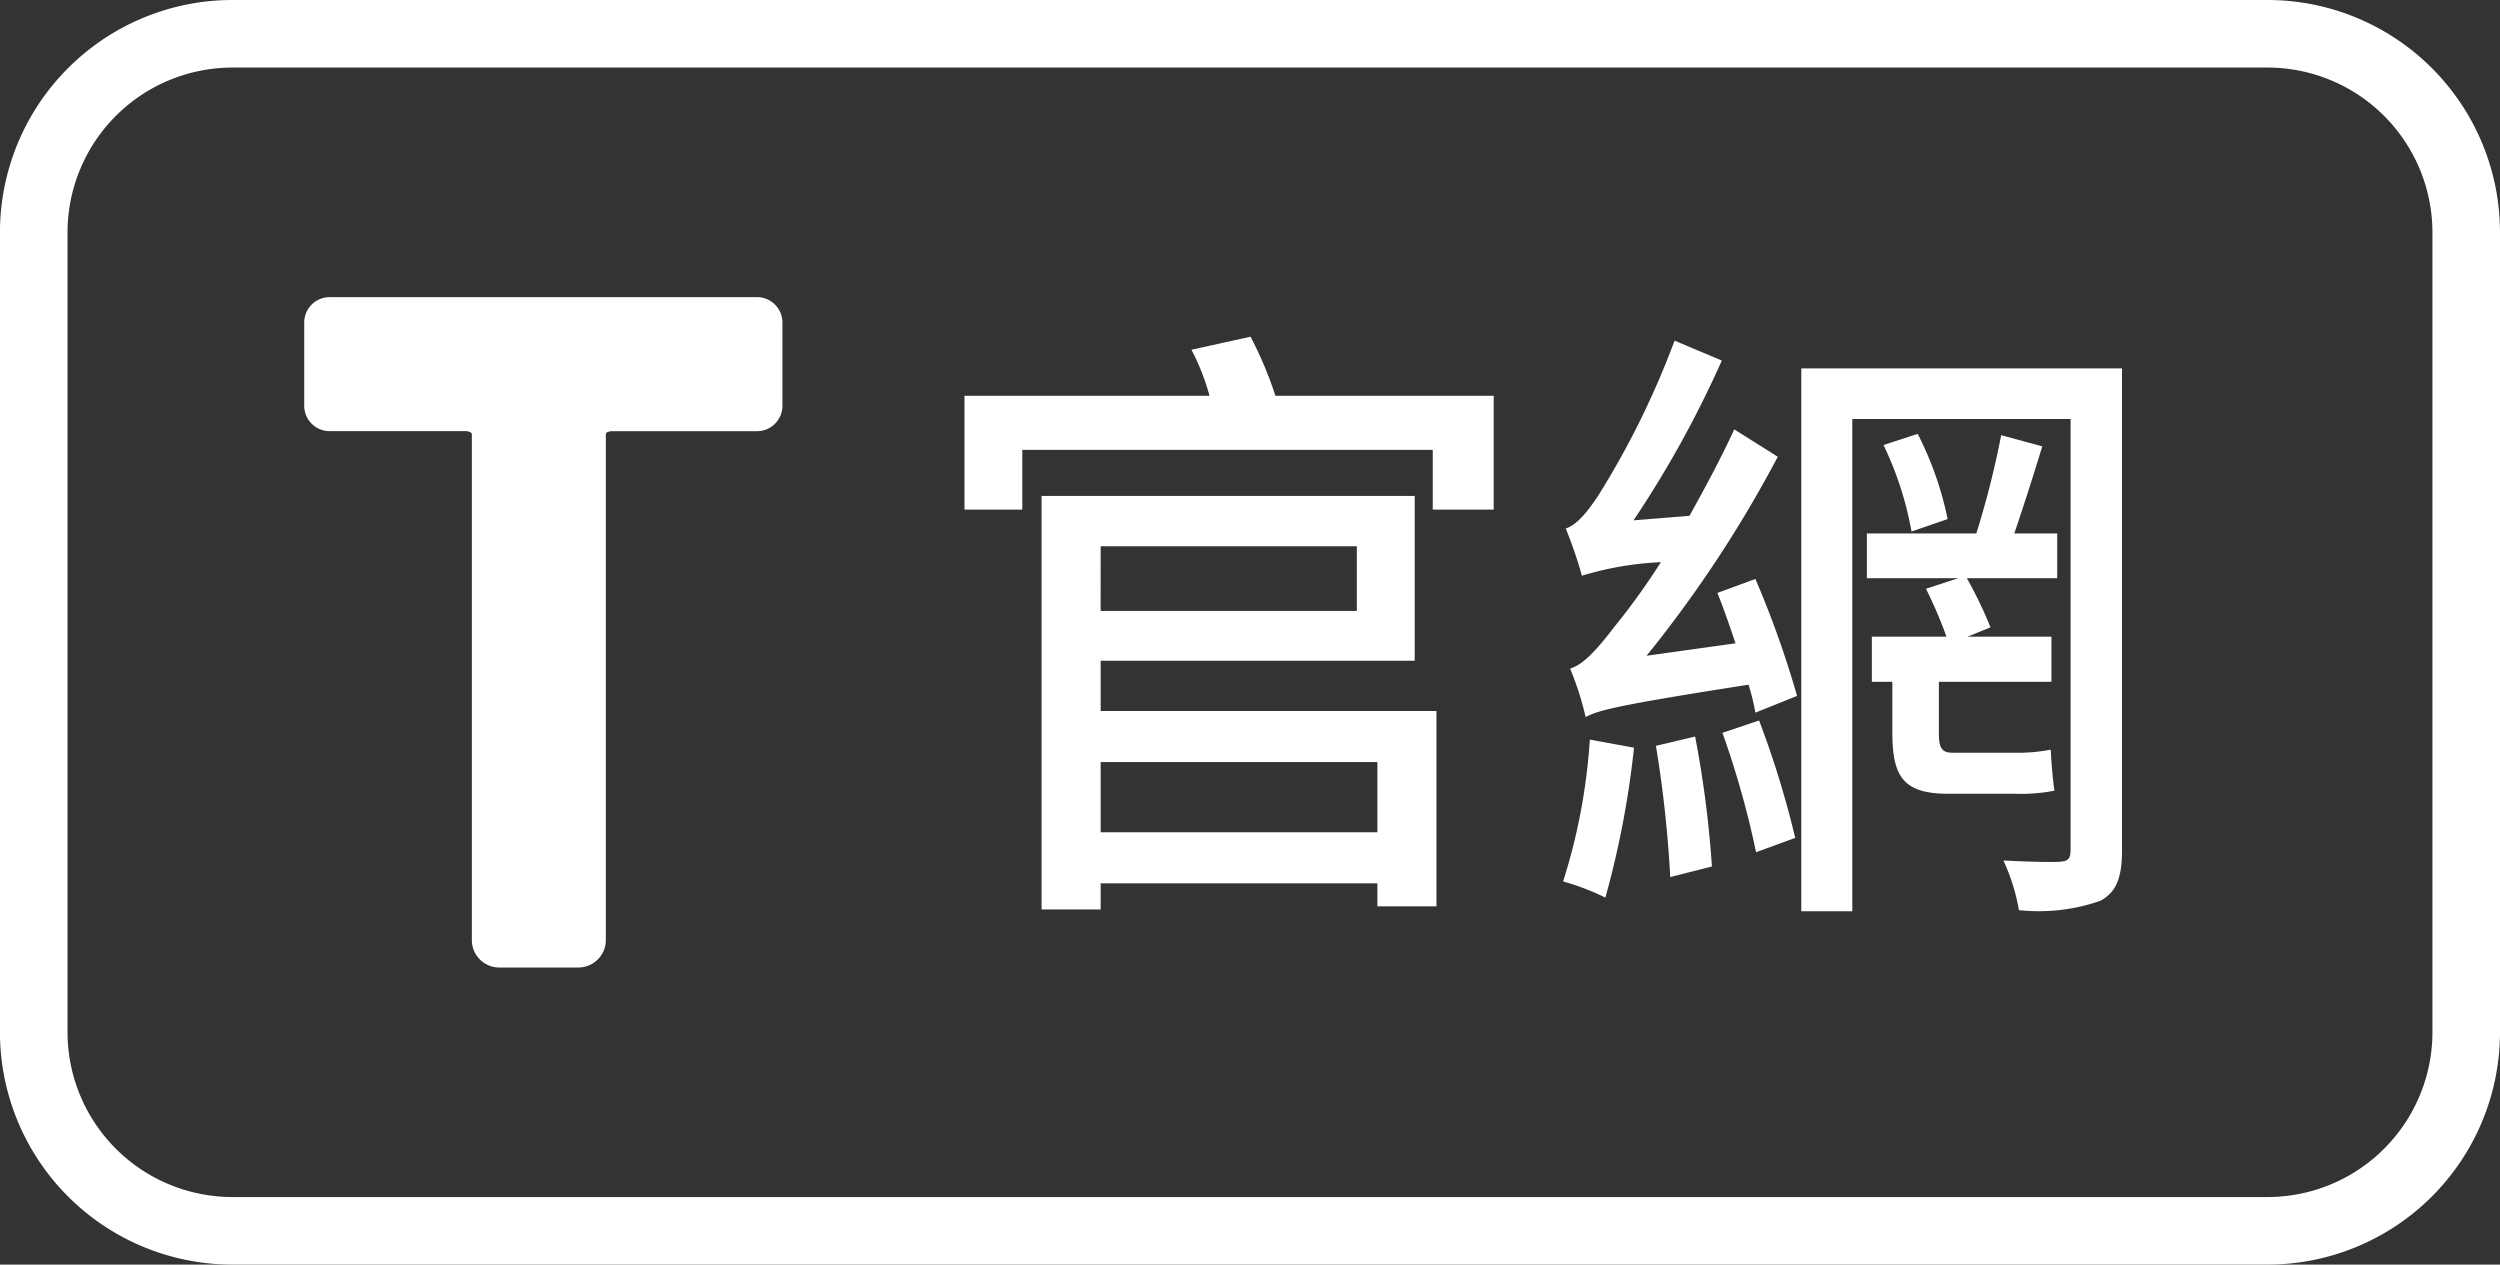 <svg xmlns="http://www.w3.org/2000/svg" width="55.353" height="28" viewBox="0 0 55.353 28">
  <rect x="0" y="0" width="55.353" height="28" fill="#333333" stroke="none"/>
  <g id="组_1641" data-name="组 1641" transform="translate(-638.157 -156.02)">
    <path id="路径_527" data-name="路径 527" d="M666.195,173.61h-9.466a.562.562,0,0,0-.561.56v1.846a.562.562,0,0,0,.561.561h3.029s.135.012.121.08v11.189a.608.608,0,0,0,.607.607h1.753a.609.609,0,0,0,.607-.607V176.658c-.009-.091.17-.08.17-.08h3.179a.563.563,0,0,0,.561-.561V174.17A.563.563,0,0,0,666.195,173.61Z" transform="translate(-11.275 -11.011)" fill="#fff"/>
    <path id="路径_528" data-name="路径 528" d="M688.373,156.02h-45.08a5.149,5.149,0,0,0-5.137,5.136v17.728a5.149,5.149,0,0,0,5.137,5.136h45.08a5.149,5.149,0,0,0,5.137-5.136V161.156A5.149,5.149,0,0,0,688.373,156.02Zm3.641,22.864a3.653,3.653,0,0,1-3.641,3.64h-45.08a3.653,3.653,0,0,1-3.641-3.64V161.156a3.653,3.653,0,0,1,3.641-3.64h45.08a3.653,3.653,0,0,1,3.641,3.64Z" fill="#fff"/>
    <g id="组_1640" data-name="组 1640" transform="translate(659.512 163.475)">
      <path id="路径_529" data-name="路径 529" d="M701.589,175.954l-1.308.289a5.07,5.07,0,0,1,.4,1.019h-5.425v2.52h1.28V178.46h9.088v1.322h1.349v-2.52H702.14A8.3,8.3,0,0,0,701.589,175.954Z" transform="translate(-695.256 -175.954)" fill="#fff"/>
      <path id="路径_530" data-name="路径 530" d="M701.128,189.027h6.953v-3.649H699.82v9.156h1.308v-.578h6.127v.509h1.308v-4.324h-7.435Zm0-2.534H706.8v1.432h-5.673Zm6.127,4.778v1.555h-6.127v-1.555Z" transform="translate(-698.113 -181.853)" fill="#fff"/>
      <path id="路径_531" data-name="路径 531" d="M730.7,202.949a5.463,5.463,0,0,1,.936.358,20.387,20.387,0,0,0,.634-3.319l-.978-.179A13.134,13.134,0,0,1,730.7,202.949Z" transform="translate(-717.446 -190.888)" fill="#fff"/>
      <path id="路径_532" data-name="路径 532" d="M736.188,199.831a26.32,26.32,0,0,1,.317,2.905l.923-.234a23.6,23.6,0,0,0-.372-2.878Z" transform="translate(-720.879 -190.772)" fill="#fff"/>
      <path id="路径_533" data-name="路径 533" d="M744.8,177.832v12.02h1.129v-10.9h4.833v9.542c0,.193-.055.248-.234.261s-.716,0-1.253-.028a4.406,4.406,0,0,1,.344,1.1,4.157,4.157,0,0,0,1.8-.206c.358-.193.482-.509.482-1.129V177.832Z" transform="translate(-726.272 -177.13)" fill="#fff"/>
      <path id="路径_534" data-name="路径 534" d="M750.419,181.7l-.757.248a7.356,7.356,0,0,1,.62,1.914l.8-.275A7.382,7.382,0,0,0,750.419,181.7Z" transform="translate(-729.314 -179.549)" fill="#fff"/>
      <path id="路径_535" data-name="路径 535" d="M740.127,198.944a20,20,0,0,1,.744,2.643l.867-.317a20.969,20.969,0,0,0-.8-2.6Z" transform="translate(-723.345 -190.173)" fill="#fff"/>
      <path id="路径_536" data-name="路径 536" d="M752.826,189.646c-.042-.261-.069-.633-.083-.908a3.758,3.758,0,0,1-.8.068h-1.377c-.248,0-.3-.123-.3-.44v-1.13h2.492v-1H750.9l.509-.206a9.5,9.5,0,0,0-.523-1.088h2v-.991h-.95c.193-.565.427-1.295.619-1.928l-.909-.248a20.135,20.135,0,0,1-.551,2.176h-2.423v.991h2.024l-.716.234a9.839,9.839,0,0,1,.454,1.06h-1.652v1h.454v1.116c0,.977.234,1.363,1.239,1.363h1.487A3.8,3.8,0,0,0,752.826,189.646Z" transform="translate(-728.692 -179.595)" fill="#fff"/>
      <path id="路径_537" data-name="路径 537" d="M734.209,181.765c.138.344.276.744.4,1.116l-1.969.275a27.131,27.131,0,0,0,2.905-4.406l-.964-.606c-.289.633-.647,1.294-.991,1.914l-1.239.1a23.467,23.467,0,0,0,1.955-3.538l-1.046-.441a18.828,18.828,0,0,1-1.68,3.415c-.261.4-.5.675-.73.744a9.471,9.471,0,0,1,.358,1.046,7.06,7.06,0,0,1,1.749-.3,15.12,15.12,0,0,1-1.019,1.418c-.4.523-.7.854-.991.937a6.86,6.86,0,0,1,.344,1.074c.289-.152.7-.262,3.607-.716a4.892,4.892,0,0,1,.151.619l.923-.371a21.5,21.5,0,0,0-.923-2.589Z" transform="translate(-717.538 -176.092)" fill="#fff"/>
    </g>
  </g>
</svg>
